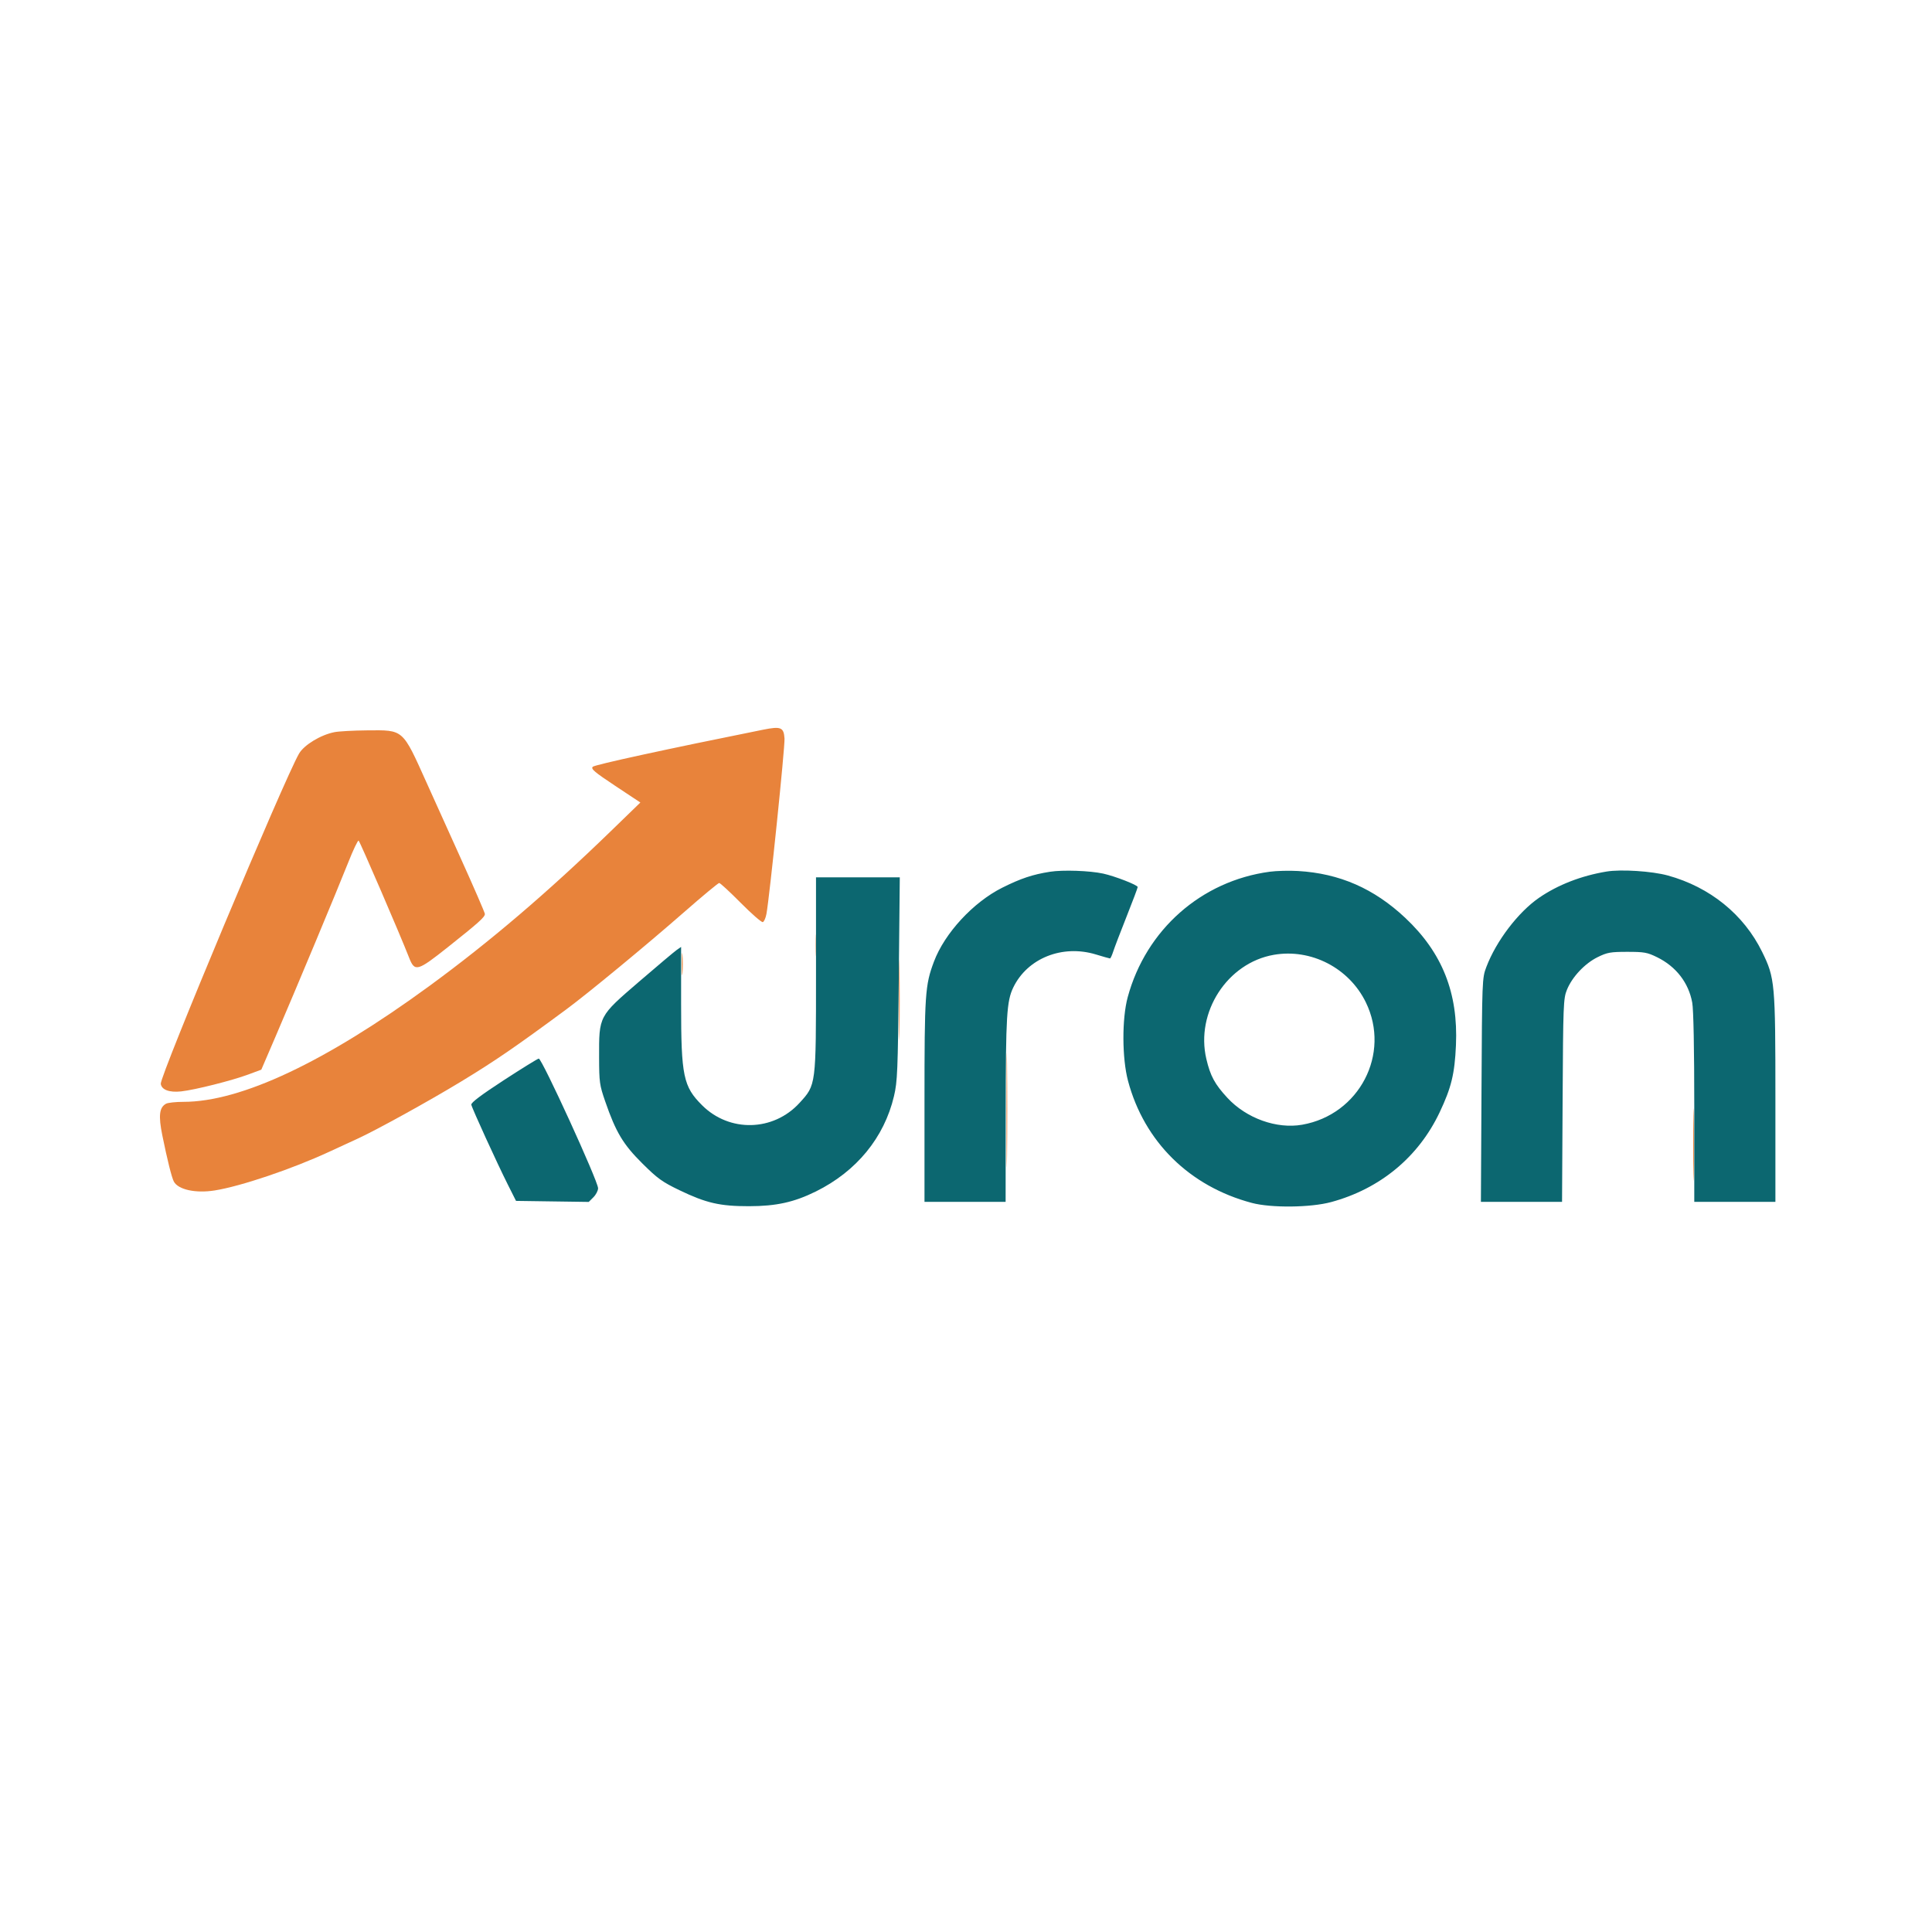 <svg xmlns="http://www.w3.org/2000/svg" width="1024" height="1024" viewBox="0 0 1024 1024" version="1.1"><path d="M 404.500 386.748 C 353.721 396.952, 315.252 405.320, 314.176 406.396 C 313.059 407.513, 315.029 409.187, 326.120 416.542 L 339.403 425.350 323.951 440.338 C 290.322 472.958, 259.602 499.174, 227.500 522.647 C 172.327 562.990, 127.724 584, 97.251 584 C 93.190 584, 89.045 584.441, 88.039 584.979 C 84.427 586.912, 83.904 591.304, 86.038 601.803 C 88.671 614.759, 91.005 624.117, 92.134 626.240 C 94.423 630.544, 103.680 632.565, 113.773 630.964 C 127.608 628.769, 154.837 619.575, 174.500 610.457 C 178.900 608.417, 185.675 605.295, 189.555 603.519 C 199.458 598.989, 227.403 583.563, 244.275 573.313 C 262.471 562.260, 273.063 554.997, 300 535.104 C 311.585 526.549, 342.581 500.971, 362.360 483.645 C 372.183 475.040, 380.656 468, 381.189 468 C 381.722 468, 386.872 472.754, 392.634 478.565 C 398.396 484.376, 403.648 488.952, 404.305 488.735 C 404.962 488.517, 405.828 486.575, 406.228 484.419 C 407.874 475.565, 416.092 395.790, 415.808 391.432 C 415.419 385.482, 413.910 384.857, 404.500 386.748 M 177.232 388.060 C 169.971 389.492, 161.190 394.817, 158.503 399.420 C 150.677 412.825, 84.642 570.541, 85.212 574.468 C 85.671 577.628, 89.758 579.143, 96 578.468 C 103.248 577.685, 122.886 572.742, 131.583 569.513 L 138.500 566.945 145.907 549.722 C 156.756 524.494, 178.931 471.379, 184.496 457.290 C 187.149 450.574, 189.659 445.289, 190.075 445.546 C 190.756 445.968, 212.038 495.304, 216.799 507.500 C 219.830 515.264, 221.132 514.913, 237.500 501.909 C 253.693 489.045, 257 486.080, 257 484.428 C 257 483.769, 251.128 470.241, 243.952 454.365 C 236.775 438.489, 228.787 420.801, 226.202 415.058 C 213.171 386.117, 214.113 386.948, 194.500 387.111 C 187.350 387.171, 179.579 387.598, 177.232 388.060 M 432.360 501 C 432.360 506.225, 432.529 508.363, 432.735 505.750 C 432.941 503.137, 432.941 498.863, 432.735 496.250 C 432.529 493.637, 432.360 495.775, 432.360 501 M 476.450 530 C 476.450 548.975, 476.584 556.737, 476.748 547.250 C 476.913 537.763, 476.913 522.237, 476.748 512.750 C 476.584 503.262, 476.450 511.025, 476.450 530 M 361.360 511 C 361.360 516.225, 361.529 518.362, 361.735 515.750 C 361.941 513.138, 361.941 508.863, 361.735 506.250 C 361.529 503.637, 361.360 505.775, 361.360 511 M 533.463 588.500 C 533.463 615.450, 533.592 626.331, 533.749 612.681 C 533.907 599.030, 533.906 576.980, 533.749 563.681 C 533.592 550.381, 533.463 561.550, 533.463 588.500 M 897.445 606.500 C 897.444 623.550, 897.581 630.666, 897.748 622.312 C 897.915 613.959, 897.915 600.009, 897.748 591.312 C 897.582 582.616, 897.445 589.450, 897.445 606.500" stroke="none" fill="#e8833b" fill-rule="evenodd"/><path d="M 556.539 462.046 C 547.313 463.493, 541.003 465.600, 531.198 470.508 C 515.816 478.209, 500.673 494.604, 495.004 509.696 C 490.311 522.189, 490 526.780, 490 583.588 L 490 637 511.500 637 L 533 637 533.044 589.750 C 533.092 538.400, 533.565 530.595, 537.074 523.347 C 544.562 507.879, 563.070 500.485, 580.813 505.874 C 584.661 507.043, 588.043 508, 588.328 508 C 588.612 508, 589.390 506.313, 590.056 504.250 C 590.722 502.188, 593.907 493.856, 597.133 485.736 C 600.360 477.616, 603 470.600, 603 470.144 C 603 469.081, 590.950 464.390, 584.706 463.022 C 577.637 461.473, 563.351 460.978, 556.539 462.046 M 673 462.031 C 636.696 466.916, 607.423 492.760, 597.713 528.500 C 594.605 539.939, 594.684 560.923, 597.881 572.908 C 606.482 605.158, 630.478 628.805, 663.500 637.573 C 673.744 640.293, 694.619 640.074, 705.500 637.131 C 731.475 630.108, 751.827 613.269, 763.067 589.500 C 769.246 576.436, 771.008 569.177, 771.684 554 C 772.921 526.263, 764.429 504.921, 744.826 486.500 C 728.256 470.929, 709.972 462.934, 688 461.653 C 683.325 461.380, 676.575 461.550, 673 462.031 M 851.500 461.940 C 838.144 464.149, 825.701 468.981, 815.767 475.816 C 804.655 483.461, 792.978 498.802, 787.767 512.600 C 785.569 518.421, 785.535 519.293, 785.225 577.750 L 784.911 637 806.415 637 L 827.918 637 828.217 583.250 C 828.501 532.263, 828.618 529.248, 830.508 524.597 C 833.281 517.771, 839.996 510.640, 846.797 507.300 C 851.889 504.800, 853.572 504.500, 862.500 504.500 C 871.466 504.500, 873.099 504.794, 878.294 507.345 C 888.361 512.288, 895.008 520.883, 896.923 531.434 C 897.599 535.156, 898 555.933, 898 587.184 L 898 637 919.500 637 L 941 637 941 582.458 C 941 520.914, 940.772 518.387, 933.957 504.500 C 924.236 484.691, 906.309 470.169, 884 464.032 C 875.601 461.722, 859.200 460.666, 851.500 461.940 M 432.500 516.250 C 432.500 575.512, 432.575 574.928, 423.770 584.561 C 409.911 599.725, 386.661 600.300, 372.147 585.837 C 362.142 575.867, 361 570.374, 361 532.233 L 361 501.887 358.750 503.441 C 357.512 504.296, 348.526 511.859, 338.779 520.248 C 317.260 538.769, 317.479 538.354, 317.536 560.500 C 317.570 573.587, 317.780 575.101, 320.754 583.711 C 326.422 600.119, 330.256 606.530, 340.460 616.655 C 348.523 624.657, 350.996 626.442, 360.093 630.821 C 374.286 637.655, 381.585 639.334, 397 639.313 C 411.441 639.293, 420.879 637.211, 432.442 631.494 C 453.964 620.853, 468.640 602.947, 473.825 581 C 475.663 573.218, 475.878 567.960, 476.369 518.750 L 476.905 465 454.702 465 L 432.500 465 432.500 516.250 M 675.094 506.081 C 650.486 510.393, 633.577 536.531, 639.390 561.271 C 641.514 570.311, 643.877 574.673, 650.562 581.893 C 660.600 592.736, 676.671 598.505, 690.200 596.122 C 720.468 590.790, 737.223 558.580, 723.930 531.276 C 715.048 513.031, 694.862 502.618, 675.094 506.081 M 267 572.548 C 255.040 580.332, 249.596 584.435, 249.803 585.508 C 250.182 587.472, 263.496 616.597, 269.227 628 L 273.500 636.500 292.774 636.772 L 312.048 637.043 314.524 634.567 C 315.886 633.205, 316.999 631.058, 316.997 629.795 C 316.992 626.025, 287.222 560.955, 285.559 561.079 C 284.977 561.122, 276.625 566.283, 267 572.548" stroke="none" fill="#0c6770" fill-rule="evenodd"/></svg>